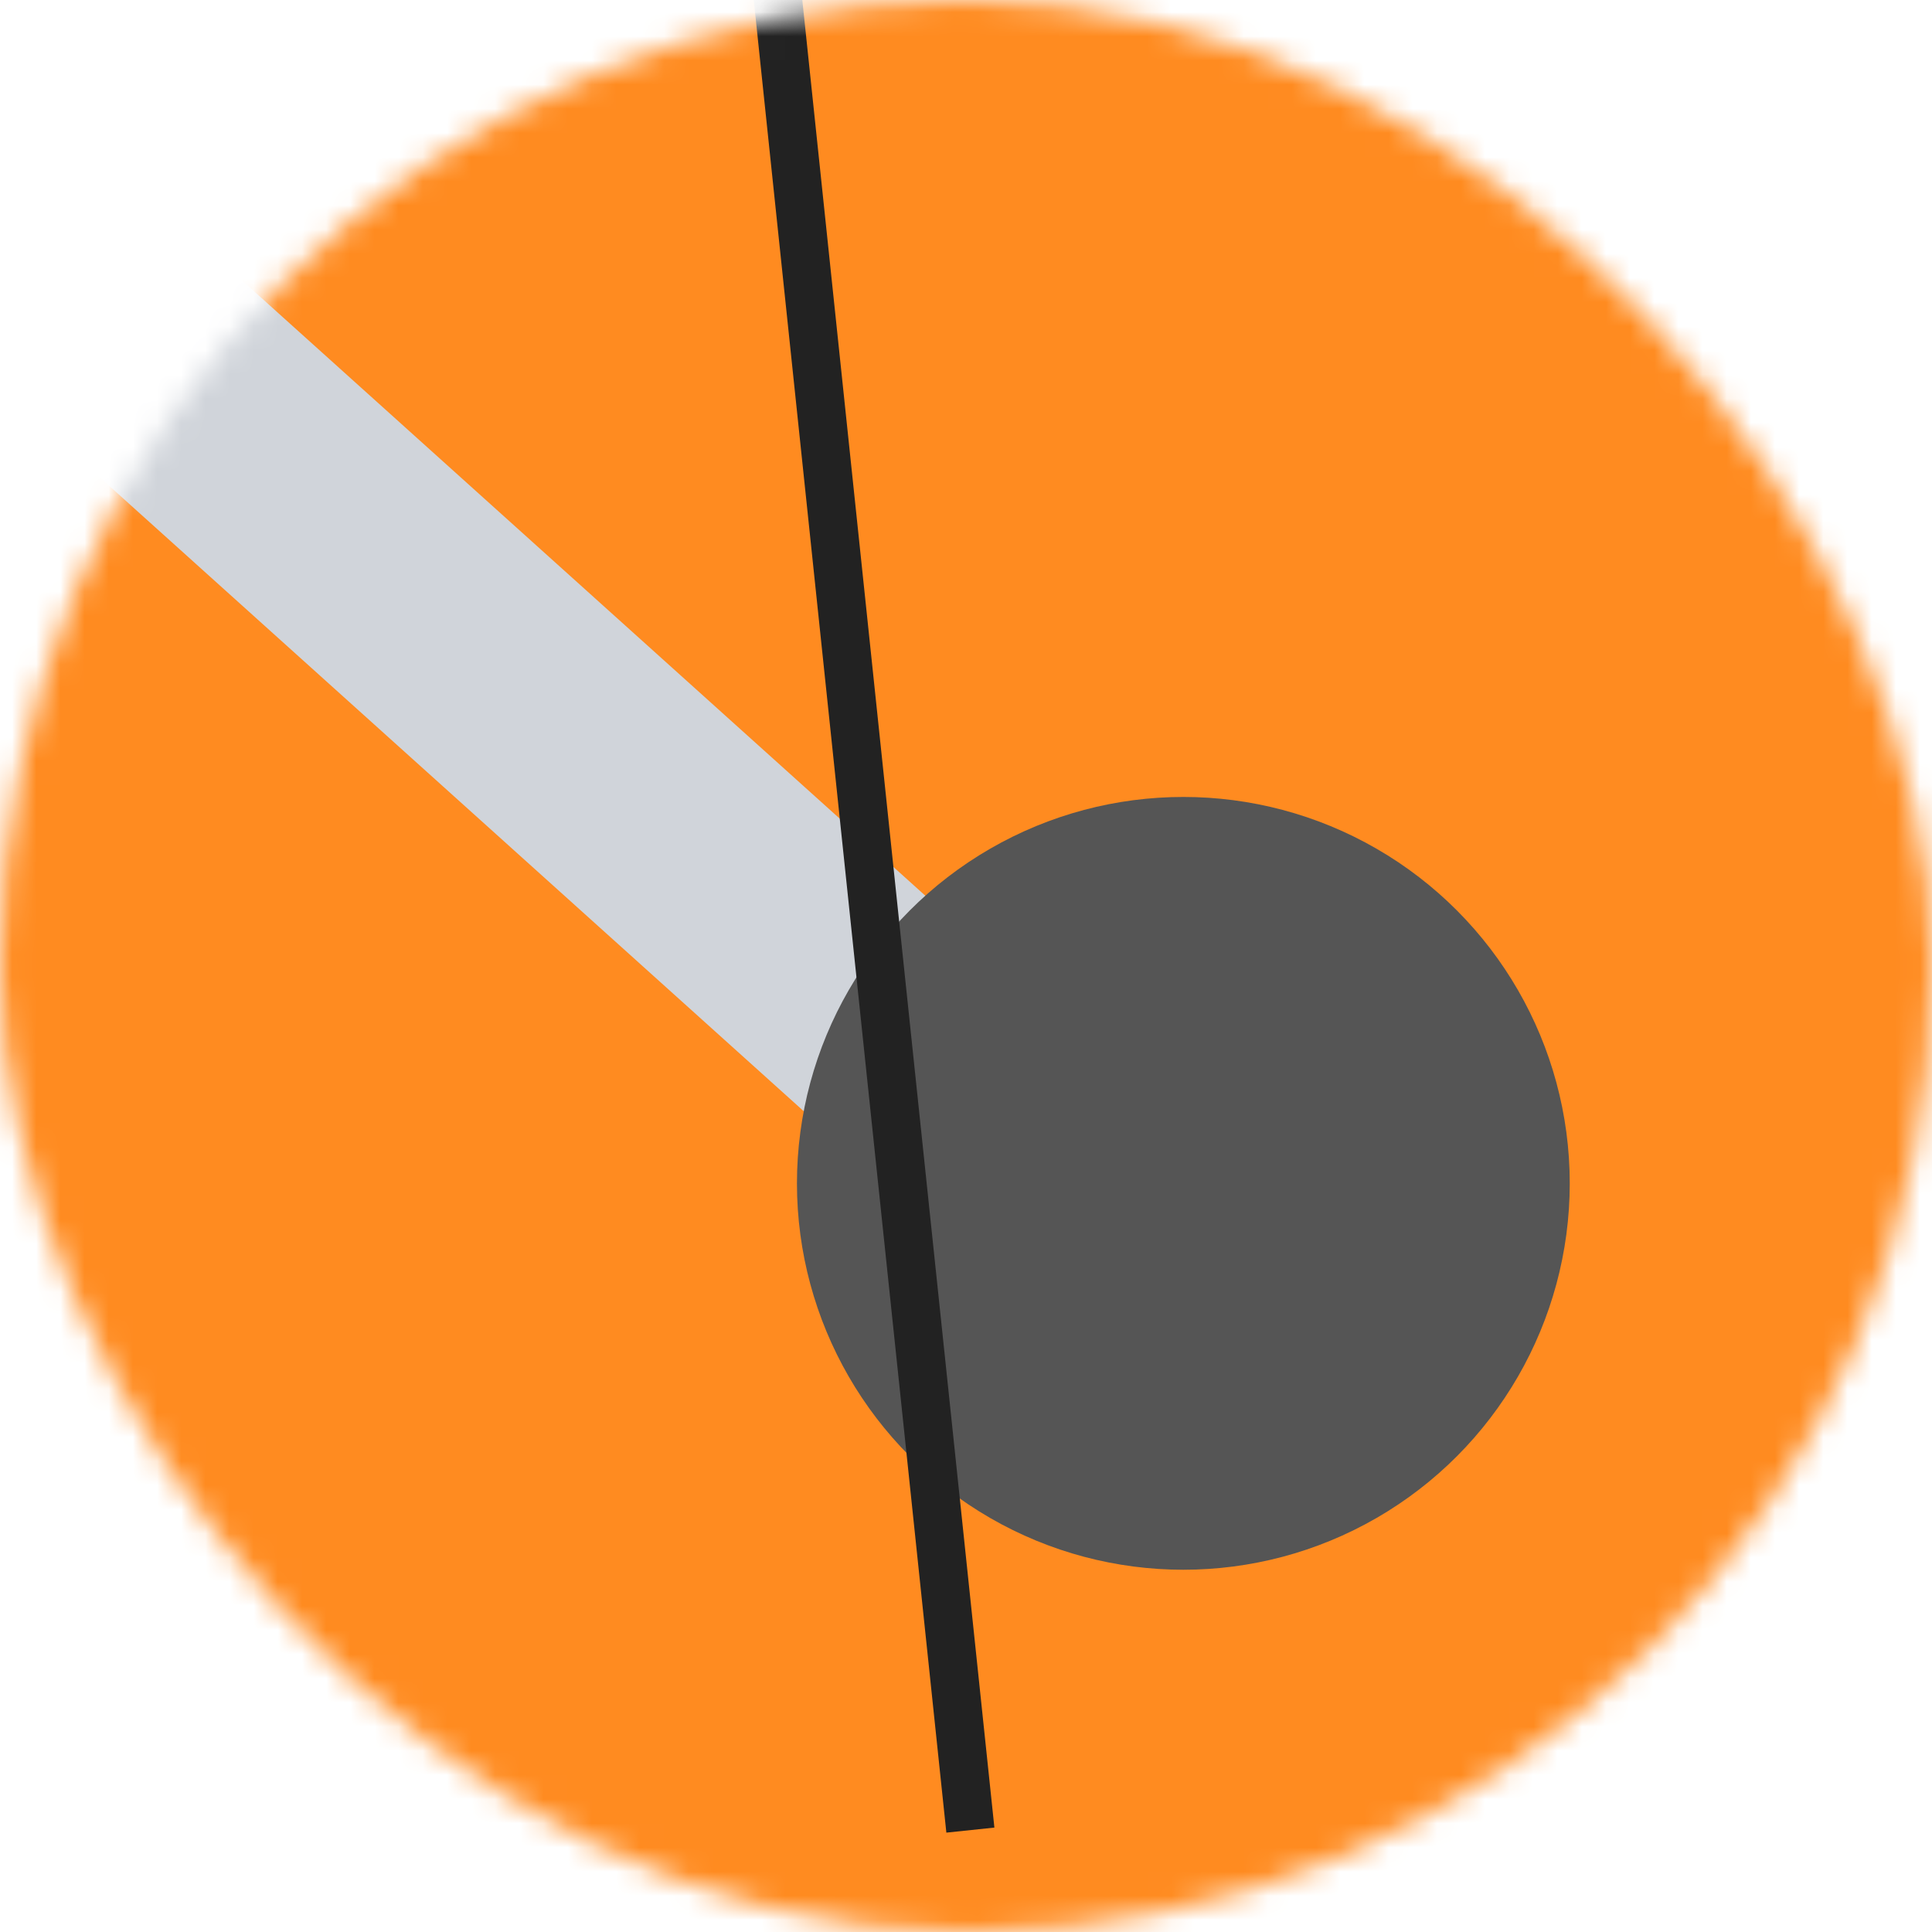 <svg viewBox="0 0 80 80" fill="none" role="img" xmlns="http://www.w3.org/2000/svg" width="80"
    height="80">
    <mask id=":r10p:" maskUnits="userSpaceOnUse" x="0" y="0" width="80" height="80">
        <rect width="80" height="80" rx="160" fill="#FFFFFF"></rect>
    </mask>
    <g mask="url(#:r10p:)">
        <rect width="80" height="80" fill="#ff8b20"></rect>
        <rect x="10" y="30" width="80" height="10" fill="#d0d4da"
            transform="translate(-14 -14) rotate(222 40 40)"></rect>
        <circle cx="40" cy="40" fill="#555555" r="16" transform="translate(9 9)"></circle>
        <line x1="0" y1="40" x2="80" y2="40" stroke-width="2" stroke="#222222"
            transform="translate(-4 -4) rotate(84 40 40)"></line>
    </g>
</svg>